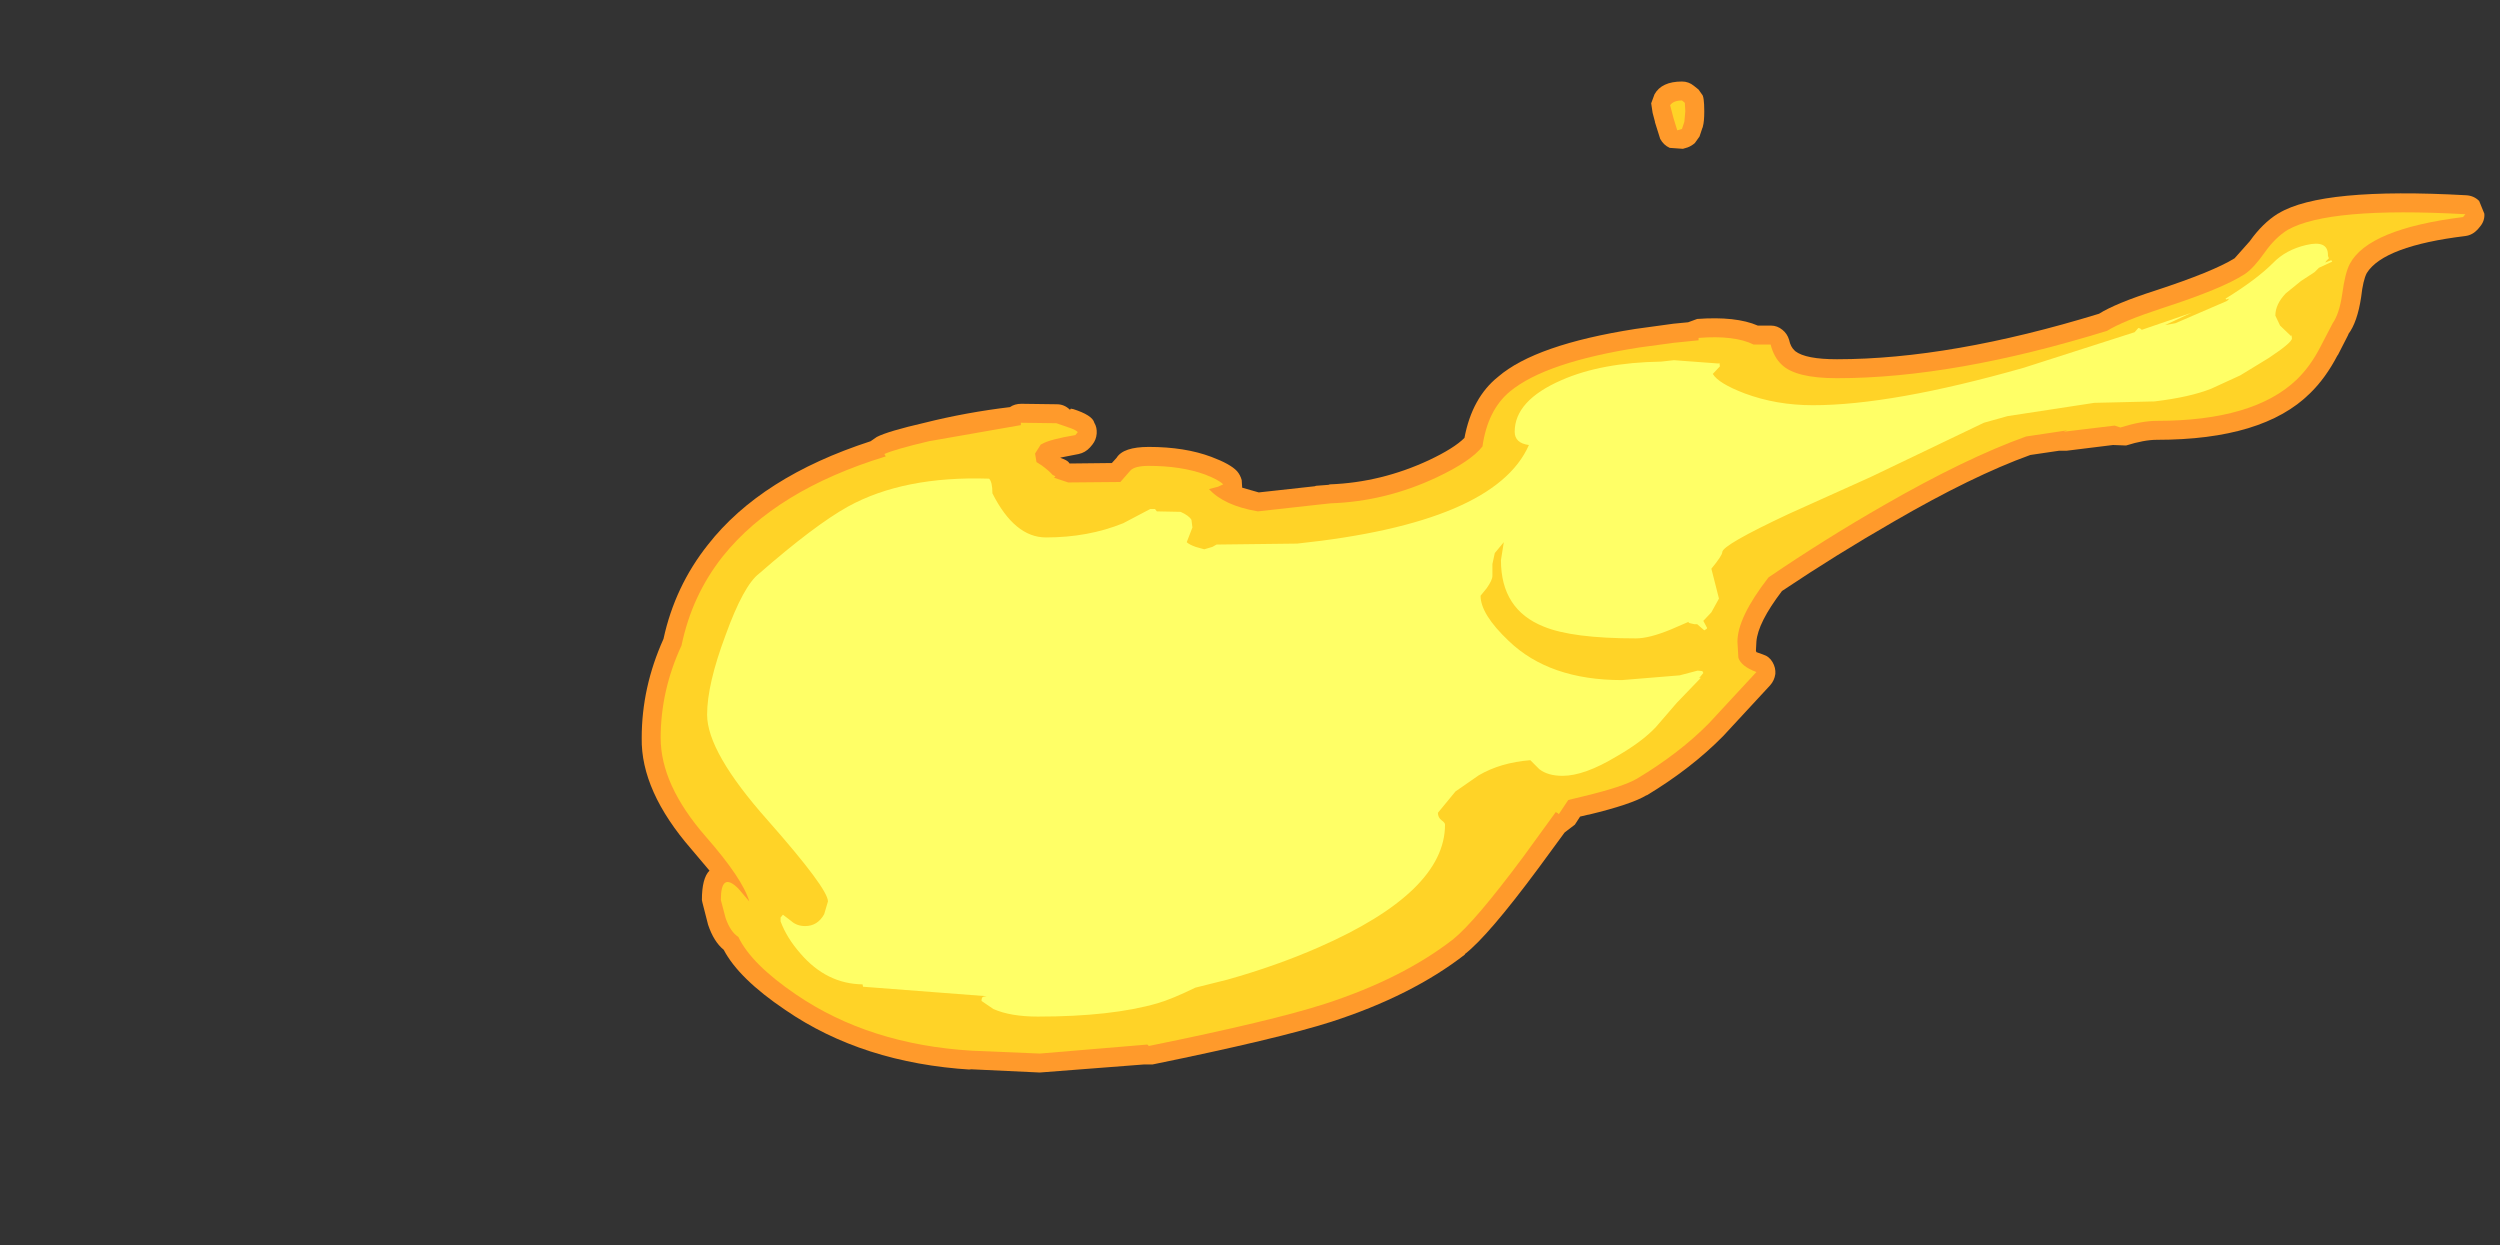 <?xml version="1.0" encoding="UTF-8" standalone="no"?>
<svg xmlns:ffdec="https://www.free-decompiler.com/flash" xmlns:xlink="http://www.w3.org/1999/xlink" ffdec:objectType="frame" height="131.35px" width="263.75px" xmlns="http://www.w3.org/2000/svg">
  <rect width="100%" height="100%" fill="#333333" stroke="none"/>
  <g transform="matrix(1.0, 0.0, 0.0, 1.0, 259.1, 22.6)">
    <use ffdec:characterId="2819" height="104.55" transform="matrix(1.0, 0.0, 0.0, 1.0, -191.4, -14.0)" width="194.4" xlink:href="#shape0"/>
  </g>
  <defs>
    <g id="shape0" transform="matrix(1.0, 0.0, 0.0, 1.0, 191.4, 14.0)">
      <path d="M-81.65 -14.0 Q-80.95 -14.0 -80.4 -13.55 L-79.9 -13.15 -79.55 -12.65 Q-79.3 -12.45 -79.3 -10.85 -79.3 -9.75 -79.45 -9.25 L-79.45 -9.2 -79.5 -9.1 -79.8 -8.2 -80.3 -7.5 Q-80.65 -7.2 -81.05 -7.05 L-81.55 -6.9 -82.95 -7.0 Q-83.6 -7.3 -83.95 -7.95 L-84.5 -9.7 -84.5 -9.75 -84.75 -10.7 -84.9 -11.7 -84.55 -12.65 Q-83.8 -14.0 -81.65 -14.0 M-18.7 -0.1 Q-14.15 -2.85 1.1 -2.0 1.9 -1.95 2.45 -1.4 L3.0 -0.05 Q3.05 0.7 2.55 1.3 L2.3 1.6 Q1.75 2.2 1.0 2.3 -7.6 3.35 -9.4 6.2 -9.8 6.95 -10.0 8.75 -10.4 11.4 -11.35 12.65 L-11.35 12.7 -12.45 14.85 -12.5 14.9 Q-13.75 17.3 -15.4 18.9 -20.35 23.8 -31.55 23.8 -32.9 23.8 -34.8 24.4 L-36.1 24.35 -36.2 24.35 -41.05 24.95 -41.85 24.95 -44.9 25.4 Q-51.0 27.6 -59.35 32.45 -65.35 35.9 -71.1 39.75 -73.65 43.1 -73.8 45.1 L-73.85 46.05 -73.8 46.2 -73.1 46.45 Q-72.45 46.65 -72.1 47.25 -71.75 47.85 -71.8 48.5 -71.9 49.2 -72.35 49.7 L-77.3 55.05 -77.35 55.1 Q-80.65 58.45 -85.35 61.3 L-85.4 61.3 Q-86.95 62.25 -91.5 63.35 L-91.55 63.35 -92.4 63.55 -92.95 64.4 -94.0 65.2 -94.05 65.25 -96.8 69.0 Q-102.1 76.15 -104.55 78.05 L-104.55 78.1 Q-110.15 82.45 -118.65 85.2 -124.3 87.0 -137.5 89.7 L-138.4 89.7 -149.4 90.55 -156.85 90.2 -156.65 90.25 Q-168.1 89.55 -176.25 83.95 -181.15 80.65 -182.75 77.6 -183.8 76.75 -184.4 74.95 L-185.0 72.6 -185.05 72.35 Q-185.05 70.05 -184.25 69.25 L-186.15 67.0 Q-191.5 60.85 -191.4 55.25 -191.4 49.9 -189.1 44.8 -187.9 39.25 -184.4 34.85 -178.8 27.7 -167.25 23.95 L-166.6 23.5 Q-165.45 22.9 -161.55 22.0 -157.15 20.9 -152.55 20.35 -152.05 20.0 -151.35 20.0 L-147.6 20.05 Q-146.8 20.05 -146.2 20.65 -146.2 20.45 -145.95 20.55 L-145.9 20.55 Q-143.85 21.2 -143.65 22.0 -143.35 22.5 -143.4 23.15 -143.45 23.8 -143.85 24.3 L-144.1 24.6 Q-144.6 25.15 -145.3 25.3 L-147.1 25.65 -147.25 25.7 -146.85 25.85 Q-146.4 26.05 -146.3 26.25 L-146.25 26.3 -141.8 26.25 -141.3 25.7 Q-140.6 24.55 -137.9 24.55 -134.1 24.55 -131.3 25.6 -129.3 26.35 -128.6 27.1 -128.25 27.5 -128.1 28.05 L-128.05 28.85 -126.3 29.35 -120.4 28.7 -120.25 28.65 -118.95 28.55 -118.8 28.5 Q-113.4 28.3 -108.35 25.95 -105.7 24.7 -104.6 23.6 -103.8 19.35 -101.05 17.15 -97.1 13.75 -86.55 12.1 L-82.55 11.55 -81.0 11.4 -80.05 11.05 Q-75.95 10.75 -73.65 11.75 L-72.25 11.75 Q-71.6 11.75 -71.05 12.2 -70.55 12.6 -70.35 13.25 -70.2 14.0 -69.75 14.4 L-69.7 14.45 Q-68.6 15.3 -65.3 15.3 -53.3 15.3 -37.65 10.5 -35.9 9.4 -31.7 8.05 -25.6 6.05 -23.35 4.65 L-21.75 2.85 Q-20.4 0.95 -18.8 -0.05 L-18.7 -0.1 M-147.25 25.7 L-147.3 25.65 -147.25 25.7" fill="#ff9a2b" fill-rule="evenodd" stroke="none"/>
      <path d="M-81.35 -11.75 L-81.3 -10.85 -81.4 -9.75 -81.65 -9.0 -82.15 -8.85 -82.55 -10.15 -82.9 -11.5 Q-82.55 -12.0 -81.65 -12.0 L-81.35 -11.75 M-17.75 1.65 Q-13.4 -0.8 1.0 0.0 L0.75 0.3 Q-9.25 1.55 -11.2 5.25 -11.7 6.2 -12.0 8.45 -12.3 10.5 -13.0 11.5 L-14.3 14.0 Q-15.35 16.05 -16.8 17.45 -21.35 21.8 -31.55 21.8 -33.15 21.8 -35.4 22.5 L-36.0 22.3 -41.4 22.95 -41.0 22.8 -45.35 23.45 Q-51.65 25.7 -60.35 30.7 -66.55 34.25 -72.5 38.3 L-72.55 38.35 Q-75.8 42.55 -75.8 45.1 L-75.7 46.8 Q-75.4 47.7 -73.8 48.3 L-78.8 53.7 Q-81.9 56.85 -86.4 59.55 -87.85 60.4 -92.0 61.4 L-93.65 61.8 -94.65 63.3 Q-94.75 63.15 -94.95 63.1 L-94.95 63.05 -98.4 67.8 Q-103.5 74.65 -105.8 76.5 -111.15 80.65 -119.3 83.3 -124.85 85.1 -137.9 87.75 L-138.05 87.6 -149.4 88.55 -156.55 88.25 Q-167.4 87.6 -175.15 82.3 -179.85 79.1 -181.2 76.25 -182.05 75.7 -182.55 74.25 L-183.05 72.35 Q-183.05 69.3 -181.2 71.15 L-180.05 72.5 Q-180.75 70.1 -184.65 65.65 -189.4 60.2 -189.4 55.25 -189.4 50.25 -187.2 45.5 -186.1 40.2 -182.85 36.1 -177.25 29.1 -165.65 25.55 L-165.8 25.3 Q-164.7 24.8 -161.1 23.95 L-151.4 22.25 -151.4 22.0 -147.65 22.05 -146.5 22.45 Q-145.55 22.75 -145.4 23.0 L-145.65 23.3 Q-148.35 23.75 -149.2 24.25 L-149.3 24.3 -149.9 25.25 -149.75 26.15 -149.2 26.5 Q-148.45 27.05 -148.05 27.5 L-147.75 27.65 -147.9 27.8 -146.4 28.3 -140.9 28.25 -139.85 27.05 Q-139.4 26.55 -137.9 26.55 -134.5 26.55 -132.0 27.45 -130.55 28.0 -130.05 28.5 L-130.6 28.75 -131.55 29.0 Q-129.95 30.75 -126.4 31.35 L-120.1 30.65 -118.7 30.5 Q-112.9 30.3 -107.5 27.75 -103.9 26.05 -102.7 24.5 -102.15 20.65 -99.8 18.7 -96.05 15.6 -86.1 14.05 L-82.4 13.55 -82.35 13.55 -79.9 13.3 -79.9 13.05 Q-76.1 12.75 -74.1 13.75 L-72.3 13.75 Q-71.95 15.1 -71.15 15.85 -69.7 17.3 -65.3 17.3 -52.95 17.3 -36.8 12.3 -35.2 11.3 -31.1 9.95 -24.6 7.85 -22.25 6.3 -21.35 5.7 -20.15 4.0 -19.05 2.45 -17.75 1.65" fill="#ffd327" fill-rule="evenodd" stroke="none"/>
      <path d="M-13.5 4.4 L-13.4 4.65 -13.65 4.9 -13.8 5.1 -13.15 4.85 -13.05 5.0 -14.45 5.65 -14.8 6.0 -14.9 6.1 -15.05 6.2 -16.35 7.05 -17.95 8.35 Q-19.05 9.5 -19.05 10.7 L-18.55 11.75 -17.4 12.85 -17.35 12.75 -17.3 13.1 Q-17.3 13.55 -19.8 15.2 L-22.75 17.0 -25.8 18.4 Q-28.05 19.3 -31.8 19.75 L-38.15 19.9 -47.3 21.3 -49.8 22.0 -61.8 27.75 -70.35 31.6 Q-77.4 34.9 -77.4 35.65 -77.4 36.0 -78.55 37.4 L-77.75 40.55 -78.55 42.0 -79.4 42.9 -79.0 43.65 -79.05 43.75 -79.3 43.9 -80.05 43.25 -80.35 43.25 -80.8 43.15 -80.95 43.1 -80.95 43.0 -82.8 43.8 Q-85.1 44.75 -86.5 44.75 -93.25 44.75 -96.25 43.5 -100.75 41.7 -100.75 36.5 L-100.45 34.6 -101.4 35.75 -101.65 36.9 -101.65 38.15 Q-101.65 38.6 -102.25 39.45 L-102.9 40.25 Q-102.9 42.2 -99.95 45.0 -95.65 49.15 -88.0 49.15 L-81.9 48.65 -80.0 48.15 -79.5 48.2 -79.4 48.4 -79.85 48.95 -79.65 48.9 -82.2 51.55 -84.4 54.1 Q-85.85 55.65 -88.55 57.2 -91.95 59.25 -94.25 59.25 -95.8 59.25 -96.7 58.55 L-97.65 57.6 Q-100.8 57.85 -103.1 59.2 L-105.55 60.9 -107.4 63.15 Q-107.4 63.65 -107.0 63.95 -106.65 64.2 -106.65 64.4 -106.65 71.5 -120.0 77.35 -124.45 79.3 -129.6 80.75 L-133.0 81.6 Q-135.45 82.8 -137.0 83.25 -141.85 84.65 -149.6 84.65 -152.5 84.65 -154.3 83.85 L-155.55 83.0 Q-155.55 82.6 -155.35 82.55 L-155.0 82.5 -168.05 81.5 -168.1 81.25 Q-171.9 81.2 -174.65 78.0 -176.1 76.35 -176.75 74.6 L-176.75 74.2 -176.5 73.9 -175.65 74.55 Q-175.05 75.1 -174.15 75.1 -172.85 75.1 -172.15 73.85 L-171.75 72.5 Q-171.75 71.15 -178.1 63.95 -184.5 56.75 -184.5 52.8 -184.5 49.6 -182.55 44.4 -180.65 39.15 -179.0 37.9 -173.15 32.8 -169.65 30.85 -163.75 27.6 -154.75 27.9 -154.4 28.25 -154.4 29.45 -152.05 34.1 -148.75 34.1 -144.3 34.1 -140.6 32.6 L-137.75 31.1 -137.25 31.1 -137.05 31.35 -134.55 31.4 Q-133.65 31.8 -133.4 32.25 L-133.3 33.05 -133.9 34.6 Q-133.65 34.85 -132.95 35.1 L-132.05 35.35 -131.2 35.1 -130.75 34.85 -122.25 34.75 Q-101.4 32.55 -97.8 24.35 -99.3 24.15 -99.3 22.95 -99.3 19.65 -94.35 17.5 -90.15 15.65 -83.85 15.55 L-82.5 15.4 -77.8 15.75 -77.7 15.7 -77.65 16.05 -78.4 16.85 Q-77.8 17.85 -75.05 18.9 -71.7 20.15 -67.85 20.15 -59.5 20.15 -45.6 16.2 L-33.9 12.45 -33.5 12.0 Q-33.25 12.05 -33.15 12.2 L-27.9 10.4 -30.7 11.7 -29.6 11.5 -24.15 9.15 -23.9 8.9 -24.25 9.0 -24.3 8.9 Q-21.05 6.9 -19.3 5.15 -17.95 3.75 -15.8 3.25 -13.5 2.7 -13.5 4.3 L-13.5 4.4" fill="#ffff66" fill-rule="evenodd" stroke="none"/>
    </g>
  </defs>
</svg>
